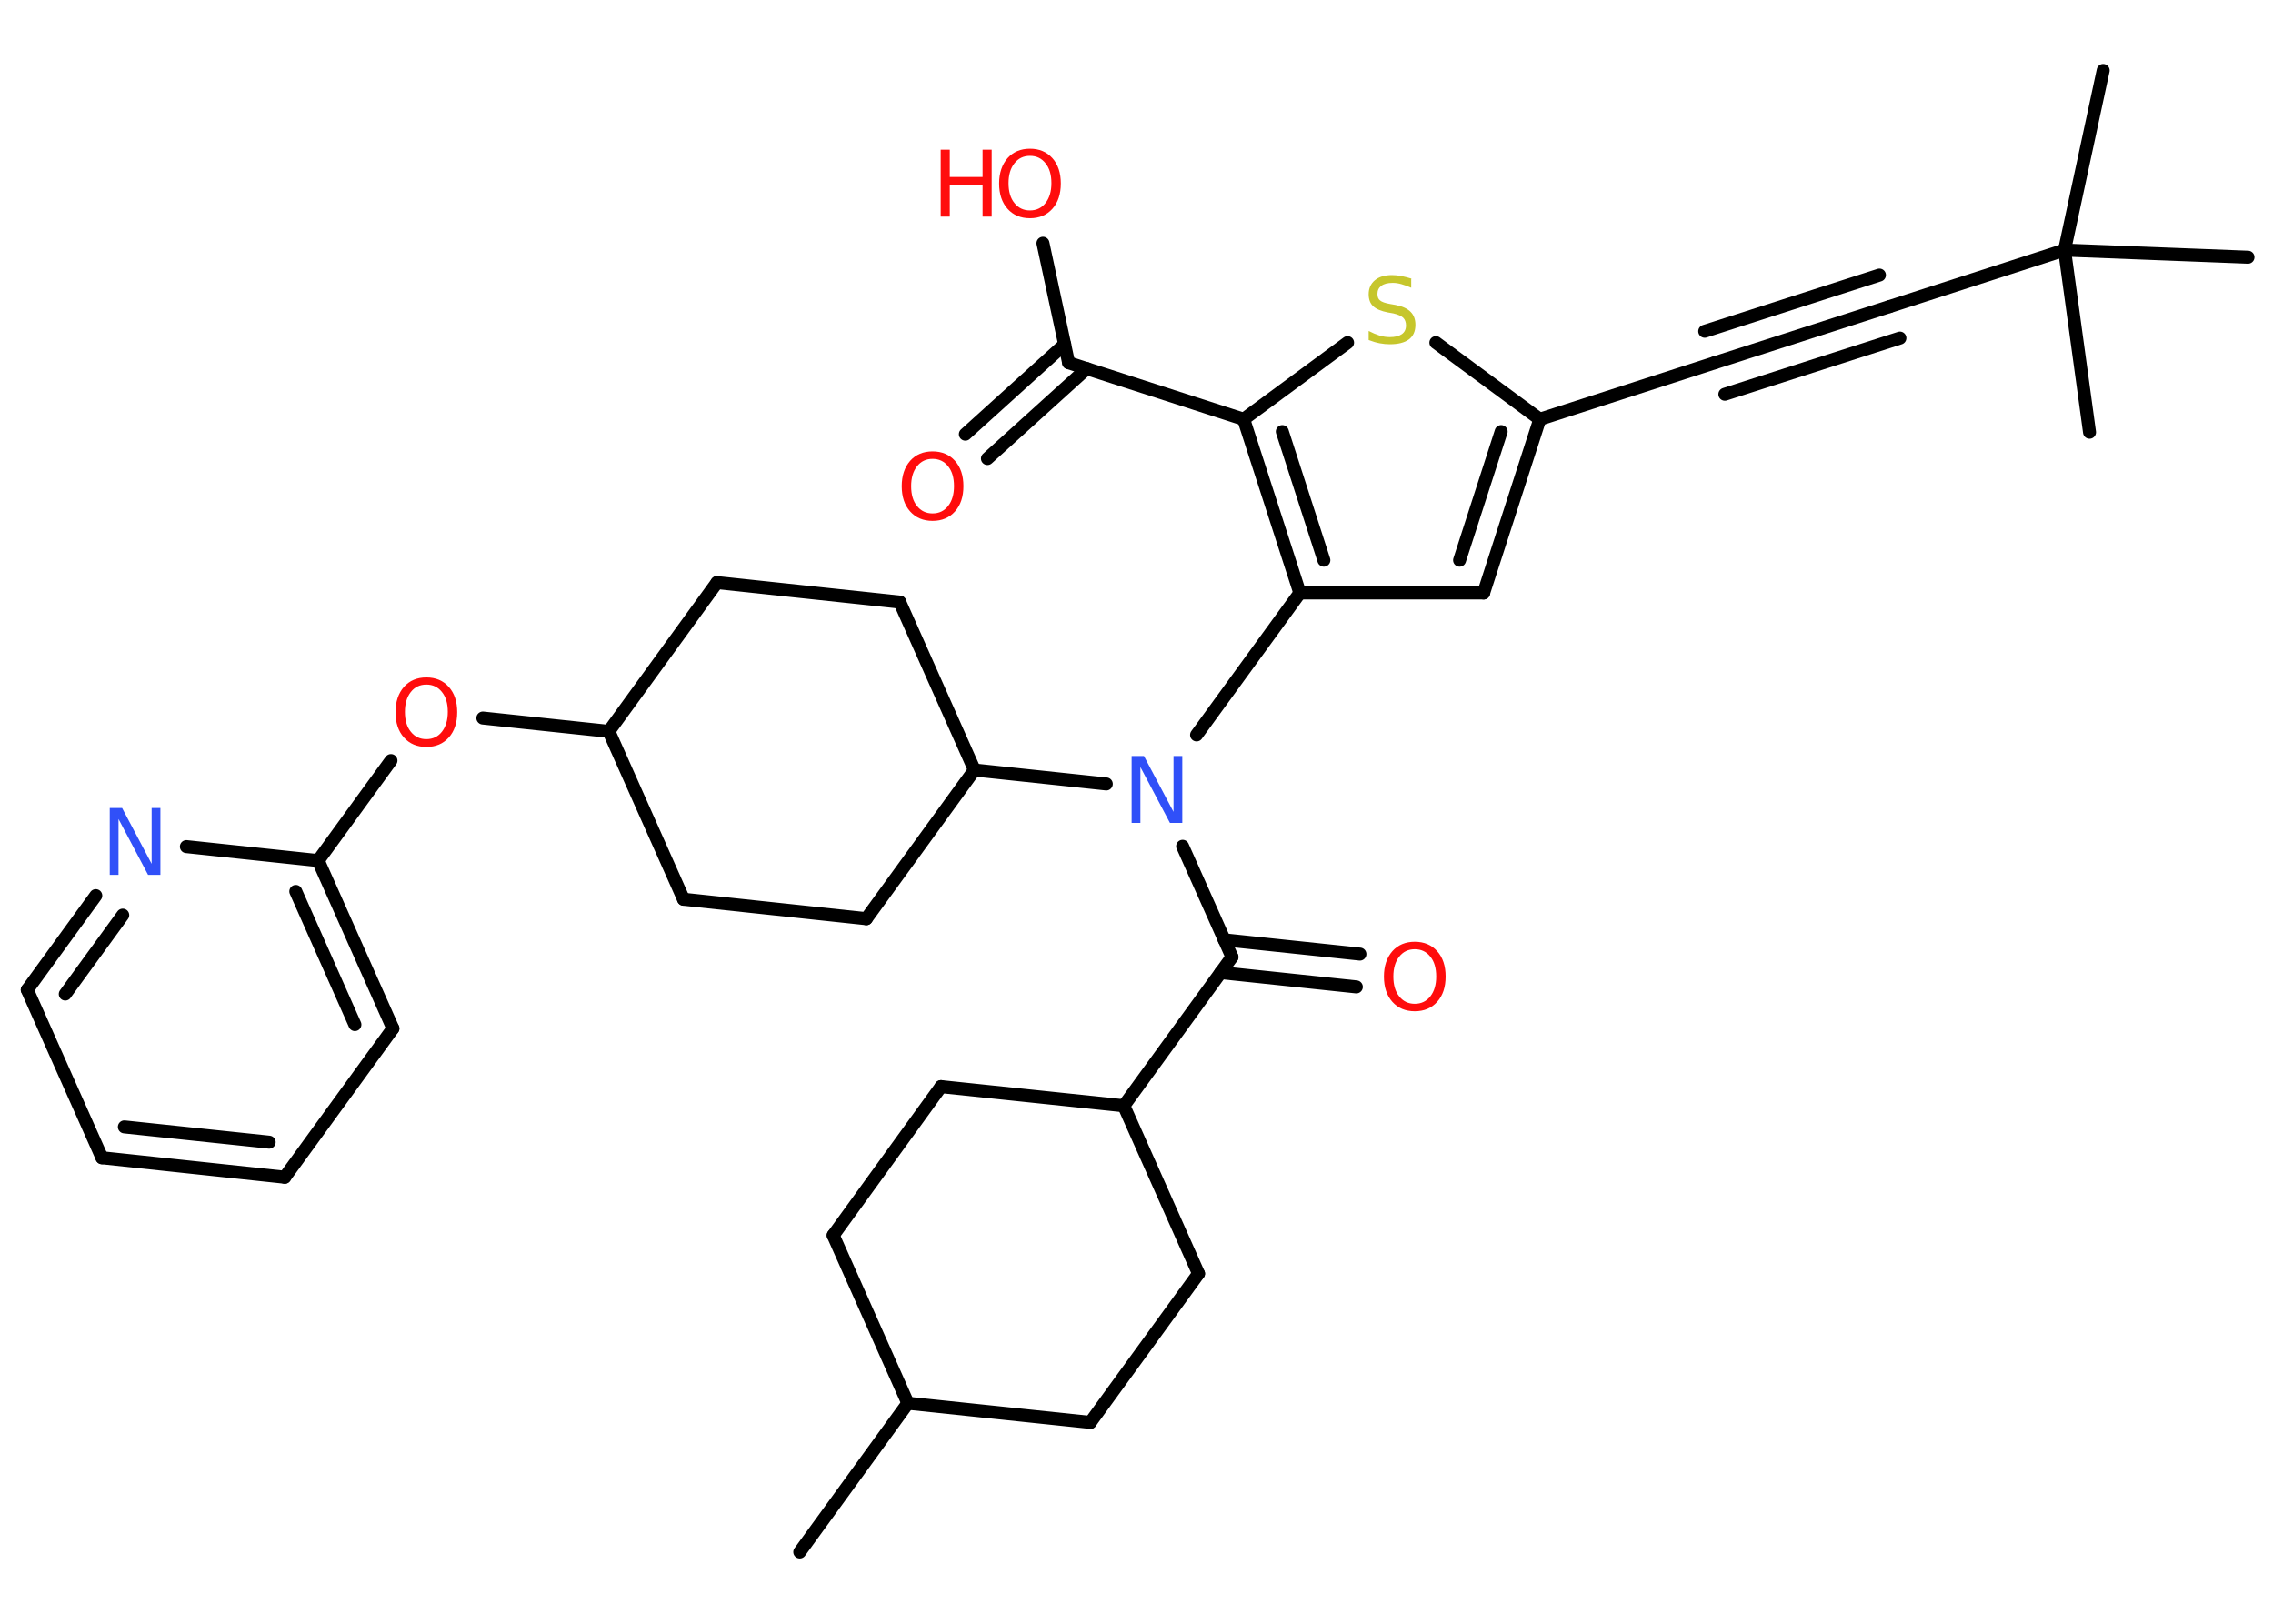 <?xml version='1.0' encoding='UTF-8'?>
<!DOCTYPE svg PUBLIC "-//W3C//DTD SVG 1.1//EN" "http://www.w3.org/Graphics/SVG/1.1/DTD/svg11.dtd">
<svg version='1.2' xmlns='http://www.w3.org/2000/svg' xmlns:xlink='http://www.w3.org/1999/xlink' width='70.0mm' height='50.0mm' viewBox='0 0 70.0 50.0'>
  <desc>Generated by the Chemistry Development Kit (http://github.com/cdk)</desc>
  <g stroke-linecap='round' stroke-linejoin='round' stroke='#000000' stroke-width='.4' fill='#FF0D0D'>
    <rect x='.0' y='.0' width='70.0' height='50.0' fill='#FFFFFF' stroke='none'/>
    <g id='mol1' class='mol'>
      <line id='mol1bnd1' class='bond' x1='24.63' y1='47.79' x2='27.96' y2='43.21'/>
      <line id='mol1bnd2' class='bond' x1='27.96' y1='43.21' x2='25.66' y2='38.04'/>
      <line id='mol1bnd3' class='bond' x1='25.66' y1='38.04' x2='28.98' y2='33.46'/>
      <line id='mol1bnd4' class='bond' x1='28.98' y1='33.46' x2='34.61' y2='34.05'/>
      <line id='mol1bnd5' class='bond' x1='34.61' y1='34.05' x2='37.94' y2='29.47'/>
      <g id='mol1bnd6' class='bond'>
        <line x1='37.7' y1='28.94' x2='41.88' y2='29.38'/>
        <line x1='37.59' y1='29.95' x2='41.77' y2='30.39'/>
      </g>
      <line id='mol1bnd7' class='bond' x1='37.94' y1='29.47' x2='36.42' y2='26.06'/>
      <line id='mol1bnd8' class='bond' x1='36.85' y1='22.63' x2='40.03' y2='18.26'/>
      <line id='mol1bnd9' class='bond' x1='40.03' y1='18.26' x2='45.69' y2='18.26'/>
      <g id='mol1bnd10' class='bond'>
        <line x1='45.69' y1='18.26' x2='47.42' y2='12.91'/>
        <line x1='44.95' y1='17.25' x2='46.23' y2='13.29'/>
      </g>
      <line id='mol1bnd11' class='bond' x1='47.42' y1='12.91' x2='52.81' y2='11.17'/>
      <g id='mol1bnd12' class='bond'>
        <line x1='52.81' y1='11.17' x2='58.19' y2='9.44'/>
        <line x1='52.5' y1='10.2' x2='57.88' y2='8.47'/>
        <line x1='53.12' y1='12.14' x2='58.51' y2='10.41'/>
      </g>
      <line id='mol1bnd13' class='bond' x1='58.19' y1='9.44' x2='63.58' y2='7.7'/>
      <line id='mol1bnd14' class='bond' x1='63.58' y1='7.7' x2='64.77' y2='2.17'/>
      <line id='mol1bnd15' class='bond' x1='63.58' y1='7.7' x2='64.35' y2='13.31'/>
      <line id='mol1bnd16' class='bond' x1='63.58' y1='7.7' x2='69.23' y2='7.92'/>
      <line id='mol1bnd17' class='bond' x1='47.42' y1='12.91' x2='44.22' y2='10.55'/>
      <line id='mol1bnd18' class='bond' x1='41.5' y1='10.55' x2='38.3' y2='12.91'/>
      <g id='mol1bnd19' class='bond'>
        <line x1='38.3' y1='12.91' x2='40.03' y2='18.26'/>
        <line x1='39.49' y1='13.29' x2='40.77' y2='17.25'/>
      </g>
      <line id='mol1bnd20' class='bond' x1='38.3' y1='12.91' x2='32.91' y2='11.17'/>
      <g id='mol1bnd21' class='bond'>
        <line x1='33.47' y1='11.35' x2='30.41' y2='14.12'/>
        <line x1='32.79' y1='10.6' x2='29.73' y2='13.37'/>
      </g>
      <line id='mol1bnd22' class='bond' x1='32.91' y1='11.17' x2='32.12' y2='7.49'/>
      <line id='mol1bnd23' class='bond' x1='34.07' y1='24.14' x2='30.01' y2='23.71'/>
      <line id='mol1bnd24' class='bond' x1='30.01' y1='23.71' x2='26.68' y2='28.29'/>
      <line id='mol1bnd25' class='bond' x1='26.68' y1='28.29' x2='21.05' y2='27.69'/>
      <line id='mol1bnd26' class='bond' x1='21.05' y1='27.69' x2='18.75' y2='22.52'/>
      <line id='mol1bnd27' class='bond' x1='18.75' y1='22.52' x2='14.87' y2='22.11'/>
      <line id='mol1bnd28' class='bond' x1='12.04' y1='23.42' x2='9.8' y2='26.5'/>
      <g id='mol1bnd29' class='bond'>
        <line x1='12.1' y1='31.67' x2='9.8' y2='26.5'/>
        <line x1='10.93' y1='31.55' x2='9.11' y2='27.45'/>
      </g>
      <line id='mol1bnd30' class='bond' x1='12.1' y1='31.67' x2='8.77' y2='36.25'/>
      <g id='mol1bnd31' class='bond'>
        <line x1='3.14' y1='35.65' x2='8.77' y2='36.25'/>
        <line x1='3.83' y1='34.7' x2='8.29' y2='35.17'/>
      </g>
      <line id='mol1bnd32' class='bond' x1='3.14' y1='35.65' x2='.84' y2='30.48'/>
      <g id='mol1bnd33' class='bond'>
        <line x1='2.95' y1='27.58' x2='.84' y2='30.48'/>
        <line x1='3.78' y1='28.18' x2='2.01' y2='30.61'/>
      </g>
      <line id='mol1bnd34' class='bond' x1='9.8' y1='26.5' x2='5.74' y2='26.07'/>
      <line id='mol1bnd35' class='bond' x1='18.75' y1='22.52' x2='22.08' y2='17.94'/>
      <line id='mol1bnd36' class='bond' x1='22.08' y1='17.94' x2='27.71' y2='18.54'/>
      <line id='mol1bnd37' class='bond' x1='30.01' y1='23.71' x2='27.71' y2='18.54'/>
      <line id='mol1bnd38' class='bond' x1='34.61' y1='34.05' x2='36.91' y2='39.22'/>
      <line id='mol1bnd39' class='bond' x1='36.91' y1='39.22' x2='33.58' y2='43.8'/>
      <line id='mol1bnd40' class='bond' x1='27.96' y1='43.21' x2='33.58' y2='43.8'/>
      <path id='mol1atm7' class='atom' d='M43.57 29.23q-.3 .0 -.48 .23q-.18 .23 -.18 .61q.0 .39 .18 .61q.18 .23 .48 .23q.3 .0 .48 -.23q.18 -.23 .18 -.61q.0 -.39 -.18 -.61q-.18 -.23 -.48 -.23zM43.57 29.0q.43 .0 .69 .29q.26 .29 .26 .78q.0 .49 -.26 .78q-.26 .29 -.69 .29q-.43 .0 -.69 -.29q-.26 -.29 -.26 -.78q.0 -.48 .26 -.78q.26 -.29 .69 -.29z' stroke='none'/>
      <path id='mol1atm8' class='atom' d='M34.86 23.28h.37l.91 1.72v-1.72h.27v2.06h-.38l-.91 -1.72v1.72h-.27v-2.06z' stroke='none' fill='#3050F8'/>
      <path id='mol1atm18' class='atom' d='M43.46 8.59v.27q-.16 -.07 -.3 -.11q-.14 -.04 -.27 -.04q-.23 .0 -.35 .09q-.12 .09 -.12 .25q.0 .14 .08 .2q.08 .07 .31 .11l.17 .03q.31 .06 .46 .21q.15 .15 .15 .4q.0 .3 -.2 .45q-.2 .15 -.59 .15q-.15 .0 -.31 -.03q-.16 -.03 -.34 -.1v-.28q.17 .09 .33 .14q.16 .05 .32 .05q.24 .0 .37 -.09q.13 -.09 .13 -.27q.0 -.15 -.09 -.24q-.09 -.08 -.3 -.13l-.17 -.03q-.31 -.06 -.45 -.19q-.14 -.13 -.14 -.37q.0 -.27 .19 -.43q.19 -.16 .53 -.16q.14 .0 .29 .03q.15 .03 .31 .08z' stroke='none' fill='#C6C62C'/>
      <path id='mol1atm21' class='atom' d='M28.72 14.13q-.3 .0 -.48 .23q-.18 .23 -.18 .61q.0 .39 .18 .61q.18 .23 .48 .23q.3 .0 .48 -.23q.18 -.23 .18 -.61q.0 -.39 -.18 -.61q-.18 -.23 -.48 -.23zM28.72 13.9q.43 .0 .69 .29q.26 .29 .26 .78q.0 .49 -.26 .78q-.26 .29 -.69 .29q-.43 .0 -.69 -.29q-.26 -.29 -.26 -.78q.0 -.48 .26 -.78q.26 -.29 .69 -.29z' stroke='none'/>
      <g id='mol1atm22' class='atom'>
        <path d='M31.72 4.8q-.3 .0 -.48 .23q-.18 .23 -.18 .61q.0 .39 .18 .61q.18 .23 .48 .23q.3 .0 .48 -.23q.18 -.23 .18 -.61q.0 -.39 -.18 -.61q-.18 -.23 -.48 -.23zM31.72 4.58q.43 .0 .69 .29q.26 .29 .26 .78q.0 .49 -.26 .78q-.26 .29 -.69 .29q-.43 .0 -.69 -.29q-.26 -.29 -.26 -.78q.0 -.48 .26 -.78q.26 -.29 .69 -.29z' stroke='none'/>
        <path d='M28.97 4.61h.28v.84h1.01v-.84h.28v2.06h-.28v-.98h-1.01v.98h-.28v-2.06z' stroke='none'/>
      </g>
      <path id='mol1atm27' class='atom' d='M13.13 21.08q-.3 .0 -.48 .23q-.18 .23 -.18 .61q.0 .39 .18 .61q.18 .23 .48 .23q.3 .0 .48 -.23q.18 -.23 .18 -.61q.0 -.39 -.18 -.61q-.18 -.23 -.48 -.23zM13.13 20.86q.43 .0 .69 .29q.26 .29 .26 .78q.0 .49 -.26 .78q-.26 .29 -.69 .29q-.43 .0 -.69 -.29q-.26 -.29 -.26 -.78q.0 -.48 .26 -.78q.26 -.29 .69 -.29z' stroke='none'/>
      <path id='mol1atm33' class='atom' d='M3.39 24.88h.37l.91 1.72v-1.72h.27v2.06h-.38l-.91 -1.72v1.72h-.27v-2.06z' stroke='none' fill='#3050F8'/>
    </g>
  </g>
</svg>
